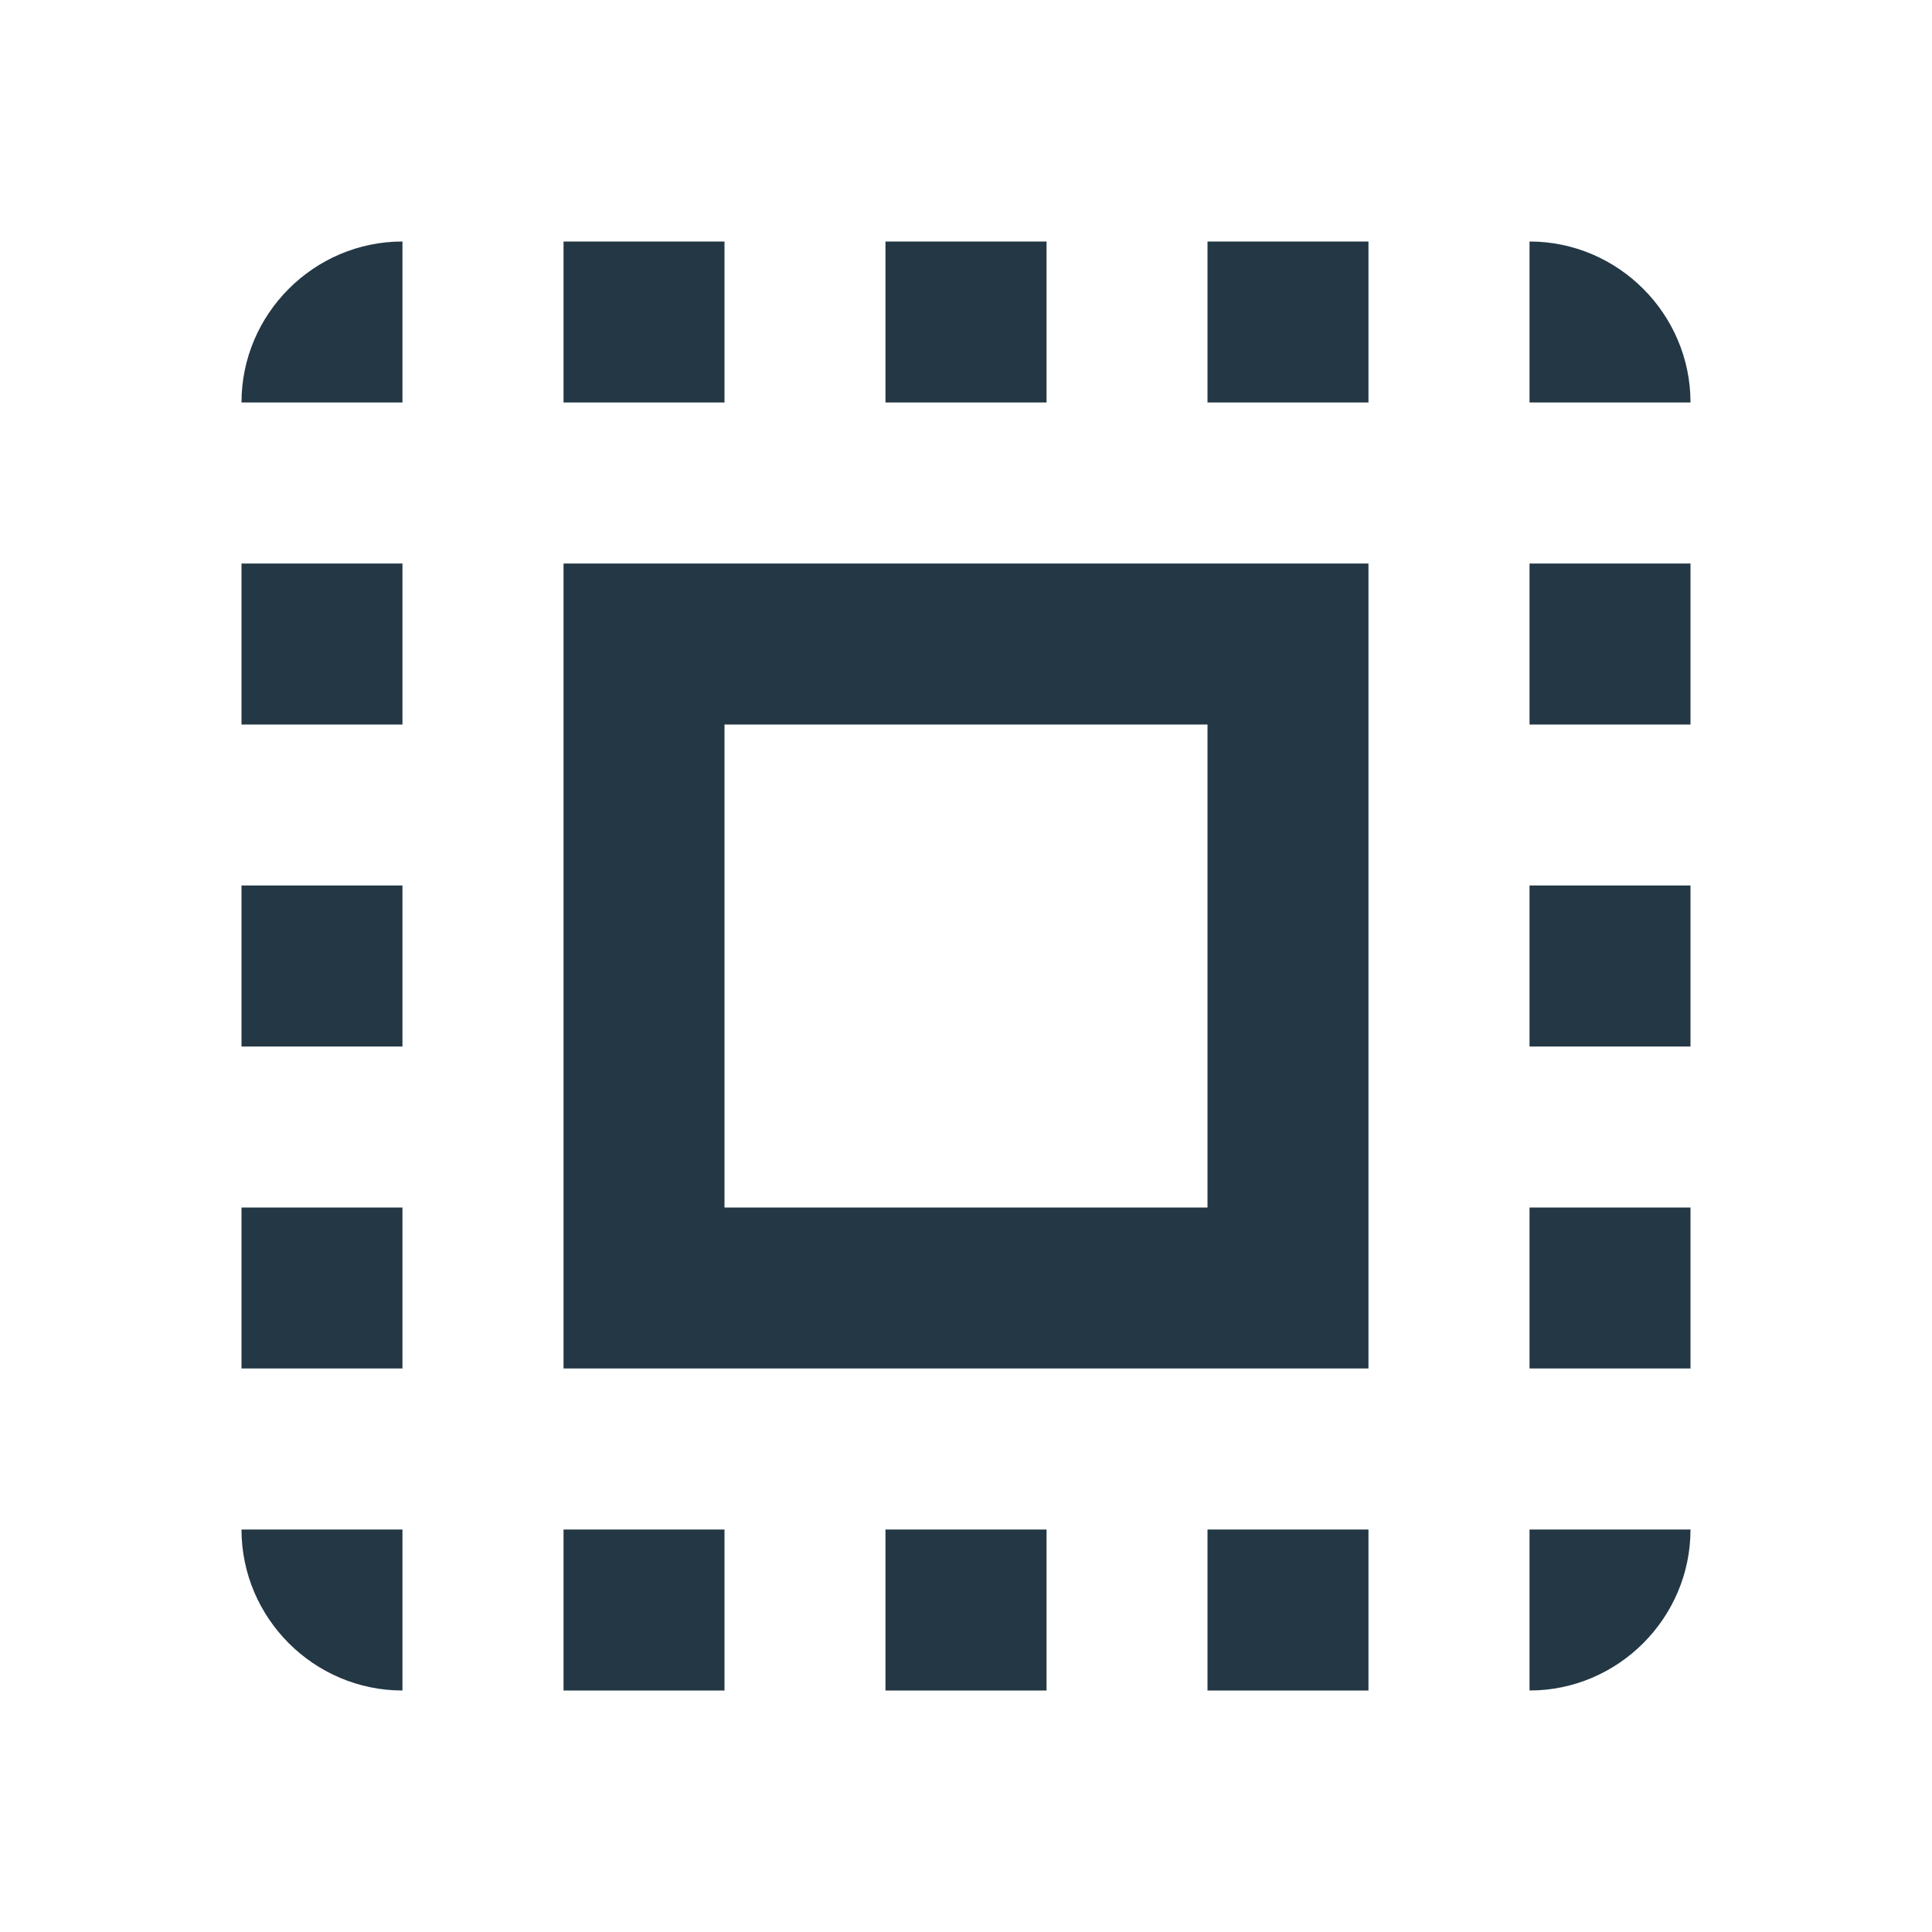 <?xml version="1.0" encoding="UTF-8"?>
<svg width="16px" height="16px" viewBox="0 0 16 16" version="1.1" xmlns="http://www.w3.org/2000/svg" xmlns:xlink="http://www.w3.org/1999/xlink">
    <title>Icons/Content/select-all</title>
    <defs>
        <path d="M2,3.333 L3.333,3.333 L3.333,2 C2.6,2 2,2.6 2,3.333 Z M2,8.667 L3.333,8.667 L3.333,7.333 L2,7.333 L2,8.667 Z M4.667,14 L6,14 L6,12.667 L4.667,12.667 L4.667,14 Z M2,6 L3.333,6 L3.333,4.667 L2,4.667 L2,6 Z M8.667,2 L7.333,2 L7.333,3.333 L8.667,3.333 L8.667,2 Z M12.667,2 L12.667,3.333 L14,3.333 C14,2.6 13.4,2 12.667,2 Z M3.333,14 L3.333,12.667 L2,12.667 C2,13.4 2.6,14 3.333,14 Z M2,11.333 L3.333,11.333 L3.333,10 L2,10 L2,11.333 Z M6,2 L4.667,2 L4.667,3.333 L6,3.333 L6,2 Z M7.333,14 L8.667,14 L8.667,12.667 L7.333,12.667 L7.333,14 Z M12.667,8.667 L14,8.667 L14,7.333 L12.667,7.333 L12.667,8.667 Z M12.667,14 C13.4,14 14,13.4 14,12.667 L12.667,12.667 L12.667,14 Z M12.667,6 L14,6 L14,4.667 L12.667,4.667 L12.667,6 Z M12.667,11.333 L14,11.333 L14,10 L12.667,10 L12.667,11.333 Z M10,14 L11.333,14 L11.333,12.667 L10,12.667 L10,14 Z M10,3.333 L11.333,3.333 L11.333,2 L10,2 L10,3.333 Z M4.667,11.333 L11.333,11.333 L11.333,4.667 L4.667,4.667 L4.667,11.333 Z M6,6 L10,6 L10,10 L6,10 L6,6 Z" id="path-1"></path>
    </defs>
    <g id="Icons/Content/select-all" stroke="none" stroke-width="1" fill="none" fill-rule="evenodd">
        <mask id="mask-2" fill="white">
            <use xlink:href="#path-1"></use>
        </mask>
        <use id="Icons/Content/ic_select_all_24px" fill="#233745" fill-rule="nonzero" xlink:href="#path-1"></use>
    </g>
</svg>